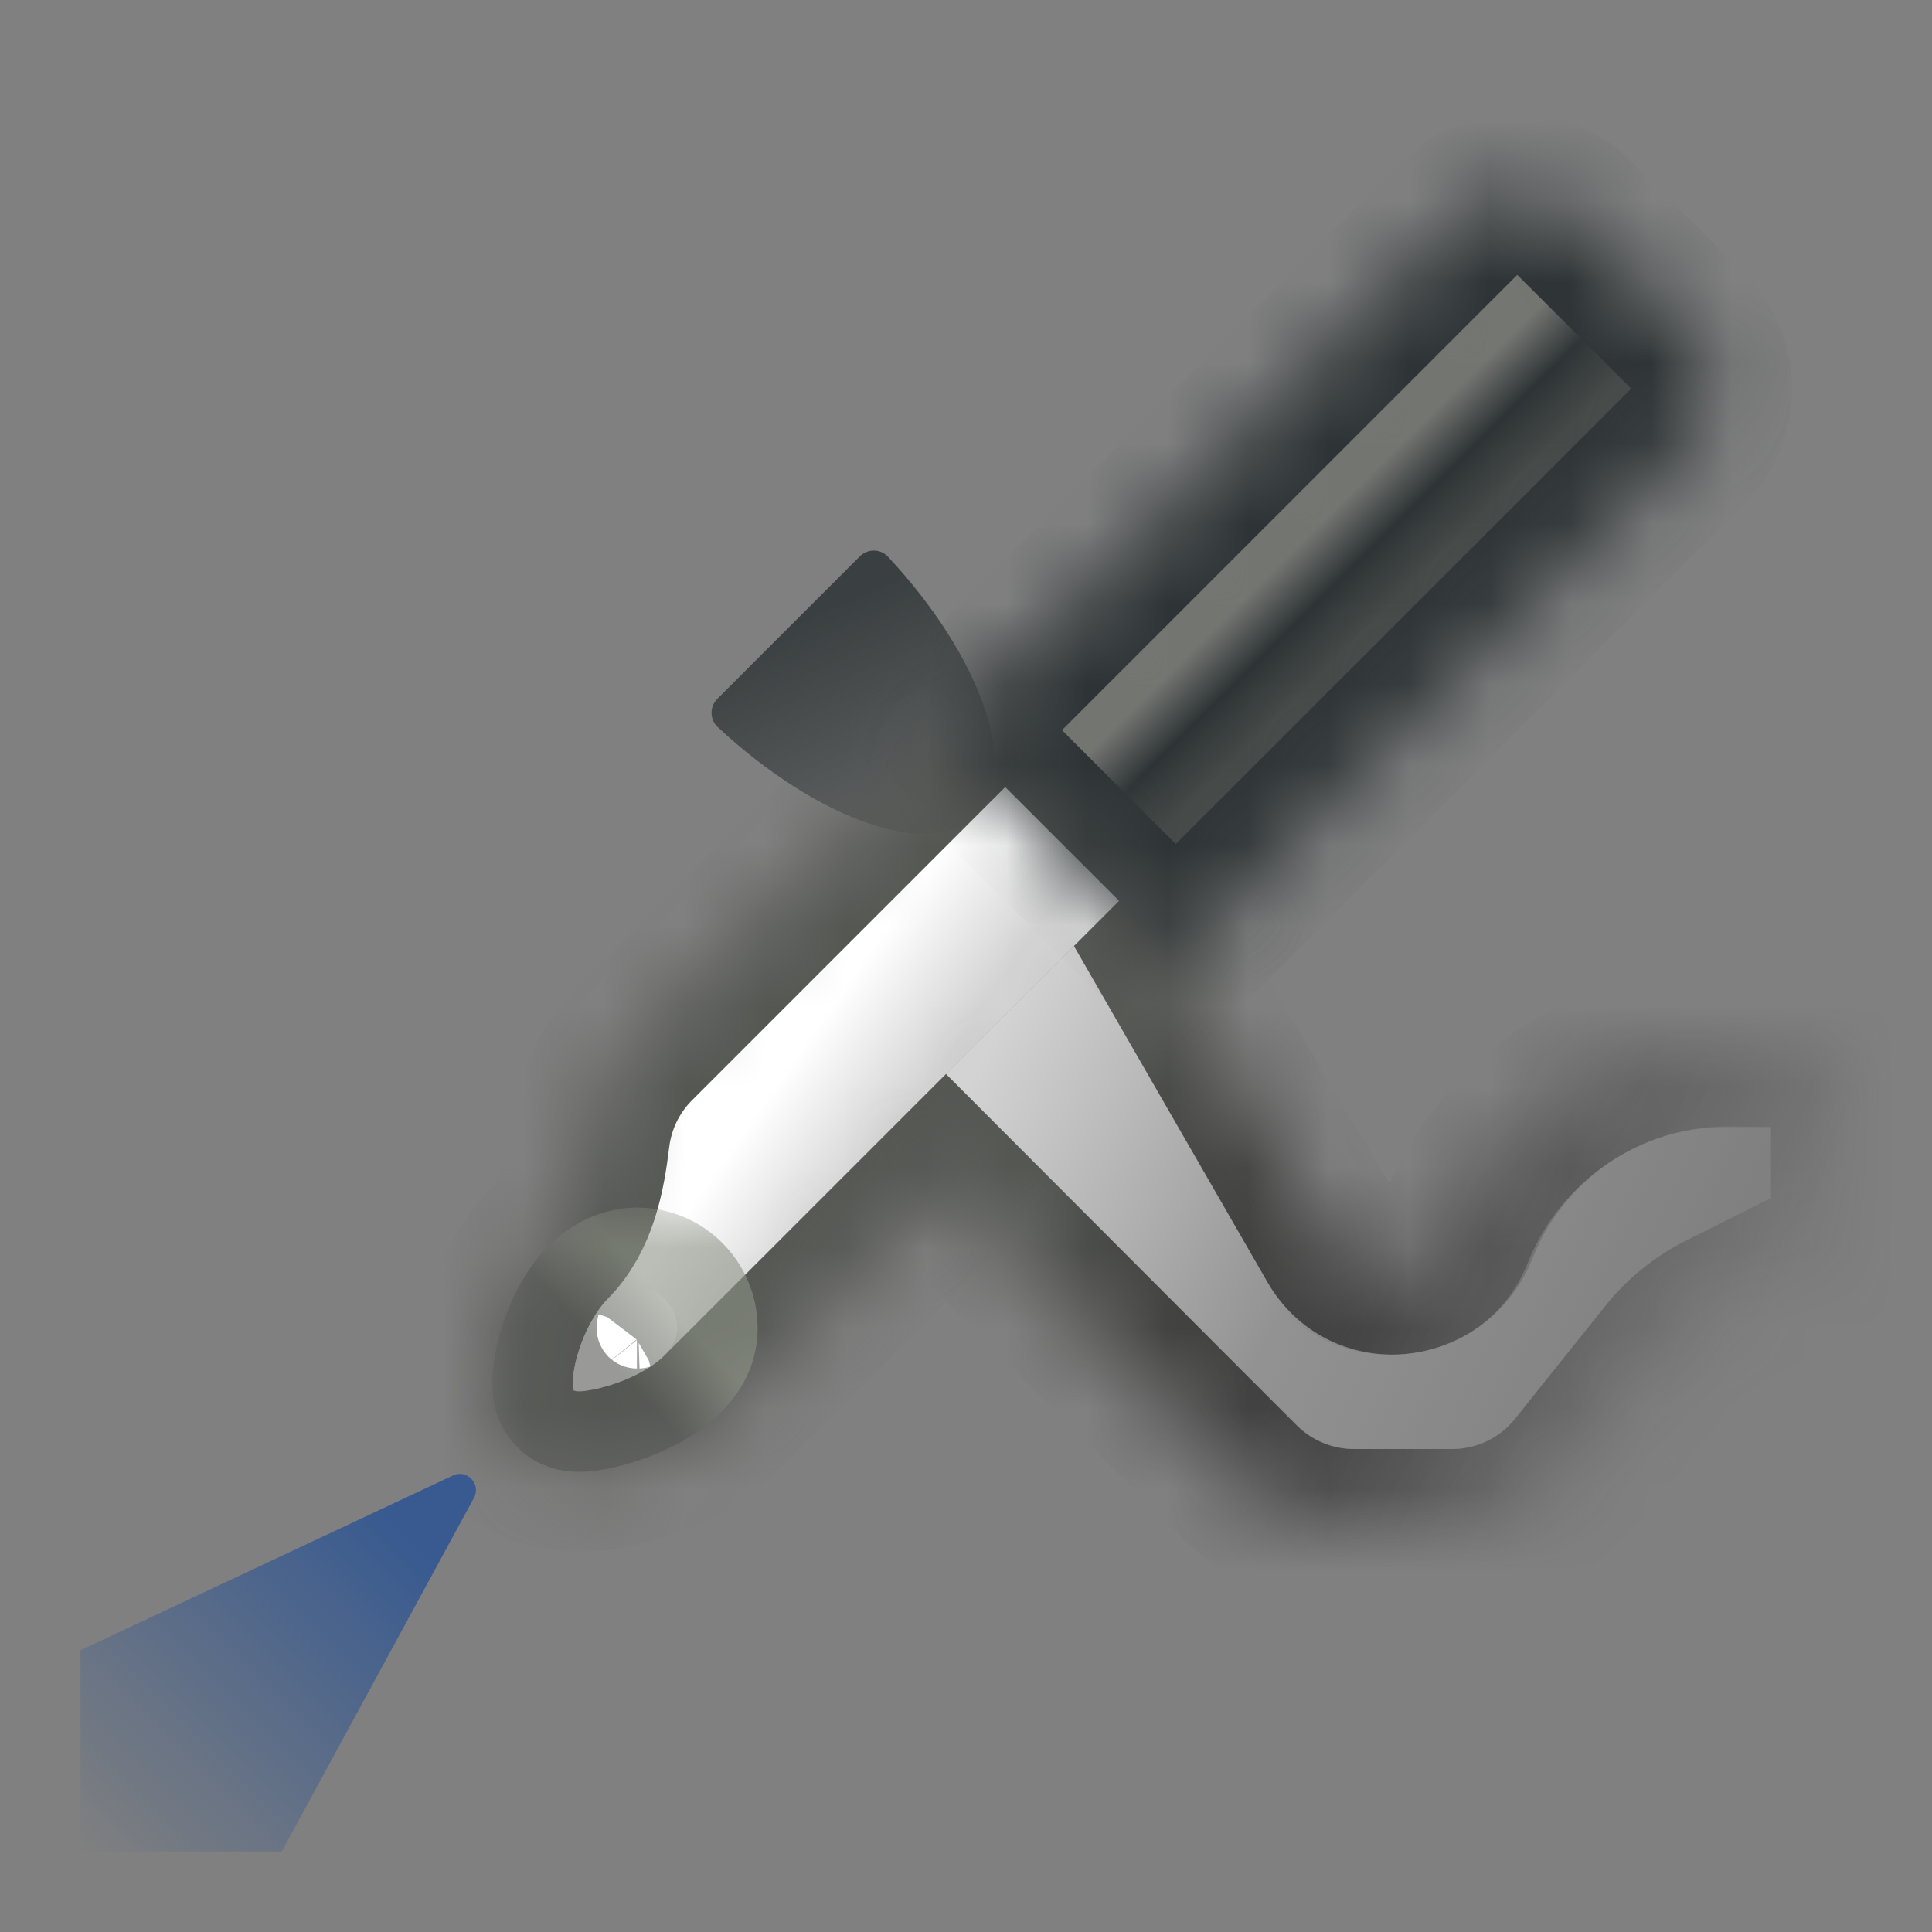 <svg width="24" height="24" viewBox="0 0 24 24" fill="none" xmlns="http://www.w3.org/2000/svg">
<rect x="0" y="0" width="24" height="24" fill="#808080" stroke="none"/>
<mask id="path-1-inside-1_302_50" fill="white">
<path d="M16.509 15.393L13.75 10.75L10.75 13.75L15.414 18.414C15.789 18.789 16.298 19 16.828 19H18.039C18.646 19 19.221 18.724 19.601 18.249L20.726 16.843C20.906 16.617 21.134 16.433 21.393 16.304L23 15.5V13H21.433C19.965 13 18.646 13.898 18.108 15.264C17.836 15.955 16.888 16.031 16.509 15.393Z"/>
</mask>
<path d="M16.509 15.393L13.75 10.75L10.75 13.75L15.414 18.414C15.789 18.789 16.298 19 16.828 19H18.039C18.646 19 19.221 18.724 19.601 18.249L20.726 16.843C20.906 16.617 21.134 16.433 21.393 16.304L23 15.5V13H21.433C19.965 13 18.646 13.898 18.108 15.264C17.836 15.955 16.888 16.031 16.509 15.393Z" stroke="url(#paint0_linear_302_50)" stroke-width="2" mask="url(#path-1-inside-1_302_50)"/>
<path d="M8.915 9.031C8.814 8.936 8.814 8.778 8.912 8.68L10.68 6.912C10.777 6.815 10.936 6.814 11.03 6.915C12.194 8.161 12.685 9.568 12.127 10.127C11.568 10.686 10.161 10.194 8.915 9.031Z" fill="url(#paint1_linear_302_50)"/>
<mask id="path-3-inside-2_302_50" fill="white">
<path d="M10.692 15.815L8.949 17.557C8.364 18.142 6.975 18.585 6.39 18C5.805 17.415 6.246 16.024 6.831 15.439C7.167 15.102 7.263 14.605 7.32 14.132C7.372 13.703 7.562 13.287 7.892 12.958L12.487 8.363L15.316 11.191L10.72 15.787C10.711 15.796 10.701 15.805 10.692 15.815Z"/>
</mask>
<path d="M10.692 15.815L8.949 17.557C8.364 18.142 6.975 18.585 6.39 18C5.805 17.415 6.246 16.024 6.831 15.439C7.167 15.102 7.263 14.605 7.32 14.132C7.372 13.703 7.562 13.287 7.892 12.958L12.487 8.363L15.316 11.191L10.72 15.787C10.711 15.796 10.701 15.805 10.692 15.815Z" fill="url(#paint2_linear_302_50)" stroke="#555753" stroke-width="2" mask="url(#path-3-inside-2_302_50)"/>
<path d="M15.743 15.924L13.34 11.75L11.75 13.34L16.107 17.706C16.295 17.894 16.549 18 16.815 18L18.039 18C18.343 18 18.631 17.862 18.82 17.625L19.939 16.227C20.216 15.88 20.567 15.599 20.966 15.404L22 14.9V14L21.544 13.99C20.417 13.966 19.394 14.644 18.977 15.692C18.42 17.091 16.494 17.229 15.743 15.924Z" fill="url(#paint3_linear_302_50)"/>
<mask id="path-5-inside-3_302_50" fill="white">
<path d="M11.778 9.07L18.141 2.707C18.532 2.317 19.165 2.317 19.555 2.707L20.97 4.121C21.36 4.512 21.36 5.145 20.97 5.536L14.606 11.899L11.778 9.07Z"/>
</mask>
<path d="M11.778 9.07L18.141 2.707C18.532 2.317 19.165 2.317 19.555 2.707L20.97 4.121C21.36 4.512 21.36 5.145 20.97 5.536L14.606 11.899L11.778 9.07Z" fill="url(#paint4_linear_302_50)" stroke="#2E3436" stroke-width="2" mask="url(#path-5-inside-3_302_50)"/>
<path d="M1 20.5L5.627 18.329C5.802 18.247 5.98 18.436 5.888 18.606L3.5 23H1V20.5Z" fill="url(#paint5_linear_302_50)"/>
<mask id="path-7-outside-4_302_50" maskUnits="userSpaceOnUse" x="6.115" y="15" width="4" height="4" fill="black">
<rect fill="white" x="6.115" y="15" width="4" height="4"/>
<path d="M8.412 16.5C8.412 17.051 7.201 17.355 7.132 17.27C7.044 17.16 7.289 16.02 7.912 16C8.188 16 8.412 16.224 8.412 16.5Z"/>
</mask>
<path d="M8.412 16.5C8.412 17.051 7.201 17.355 7.132 17.27C7.044 17.16 7.289 16.02 7.912 16C8.188 16 8.412 16.224 8.412 16.5Z" fill="white"/>
<path d="M8.412 16.5C8.412 17.051 7.201 17.355 7.132 17.27C7.044 17.16 7.289 16.02 7.912 16C8.188 16 8.412 16.224 8.412 16.5Z" stroke="url(#paint6_linear_302_50)" stroke-opacity="0.6" stroke-width="2" mask="url(#path-7-outside-4_302_50)"/>
<defs>
<linearGradient id="paint0_linear_302_50" x1="14" y1="12.5" x2="22.104" y2="16.398" gradientUnits="userSpaceOnUse">
<stop stop-color="#555753"/>
<stop offset="0.501" stop-opacity="0.45"/>
<stop offset="1" stop-color="#3E3E3E" stop-opacity="0.1"/>
</linearGradient>
<linearGradient id="paint1_linear_302_50" x1="9.8" y1="7.792" x2="11.029" y2="10.608" gradientUnits="userSpaceOnUse">
<stop stop-color="#2E3436" stop-opacity="0.85"/>
<stop offset="1" stop-color="#2E3436" stop-opacity="0.36"/>
</linearGradient>
<linearGradient id="paint2_linear_302_50" x1="10.012" y1="12.482" x2="11.488" y2="13.518" gradientUnits="userSpaceOnUse">
<stop offset="0.15" stop-color="white"/>
<stop offset="1" stop-color="#D3D3D3"/>
</linearGradient>
<linearGradient id="paint3_linear_302_50" x1="12.508" y1="12.5" x2="21" y2="16.5" gradientUnits="userSpaceOnUse">
<stop stop-color="#D3D3D3"/>
<stop offset="0.501" stop-color="#929292"/>
<stop offset="1" stop-color="#929292" stop-opacity="0"/>
</linearGradient>
<linearGradient id="paint4_linear_302_50" x1="16.223" y1="6.277" x2="17.565" y2="7.63" gradientUnits="userSpaceOnUse">
<stop offset="0.15" stop-color="#737571"/>
<stop offset="0.5" stop-color="#2E3436"/>
<stop offset="0.85" stop-color="#454947"/>
</linearGradient>
<linearGradient id="paint5_linear_302_50" x1="6" y1="18" x2="1" y2="23" gradientUnits="userSpaceOnUse">
<stop offset="0.2" stop-color="#385A90"/>
<stop offset="1" stop-color="#385A90" stop-opacity="0"/>
</linearGradient>
<linearGradient id="paint6_linear_302_50" x1="7.528" y1="16.834" x2="8.272" y2="16.166" gradientUnits="userSpaceOnUse">
<stop stop-color="#555753"/>
<stop offset="1" stop-color="#8C9385"/>
</linearGradient>
</defs>
</svg>
